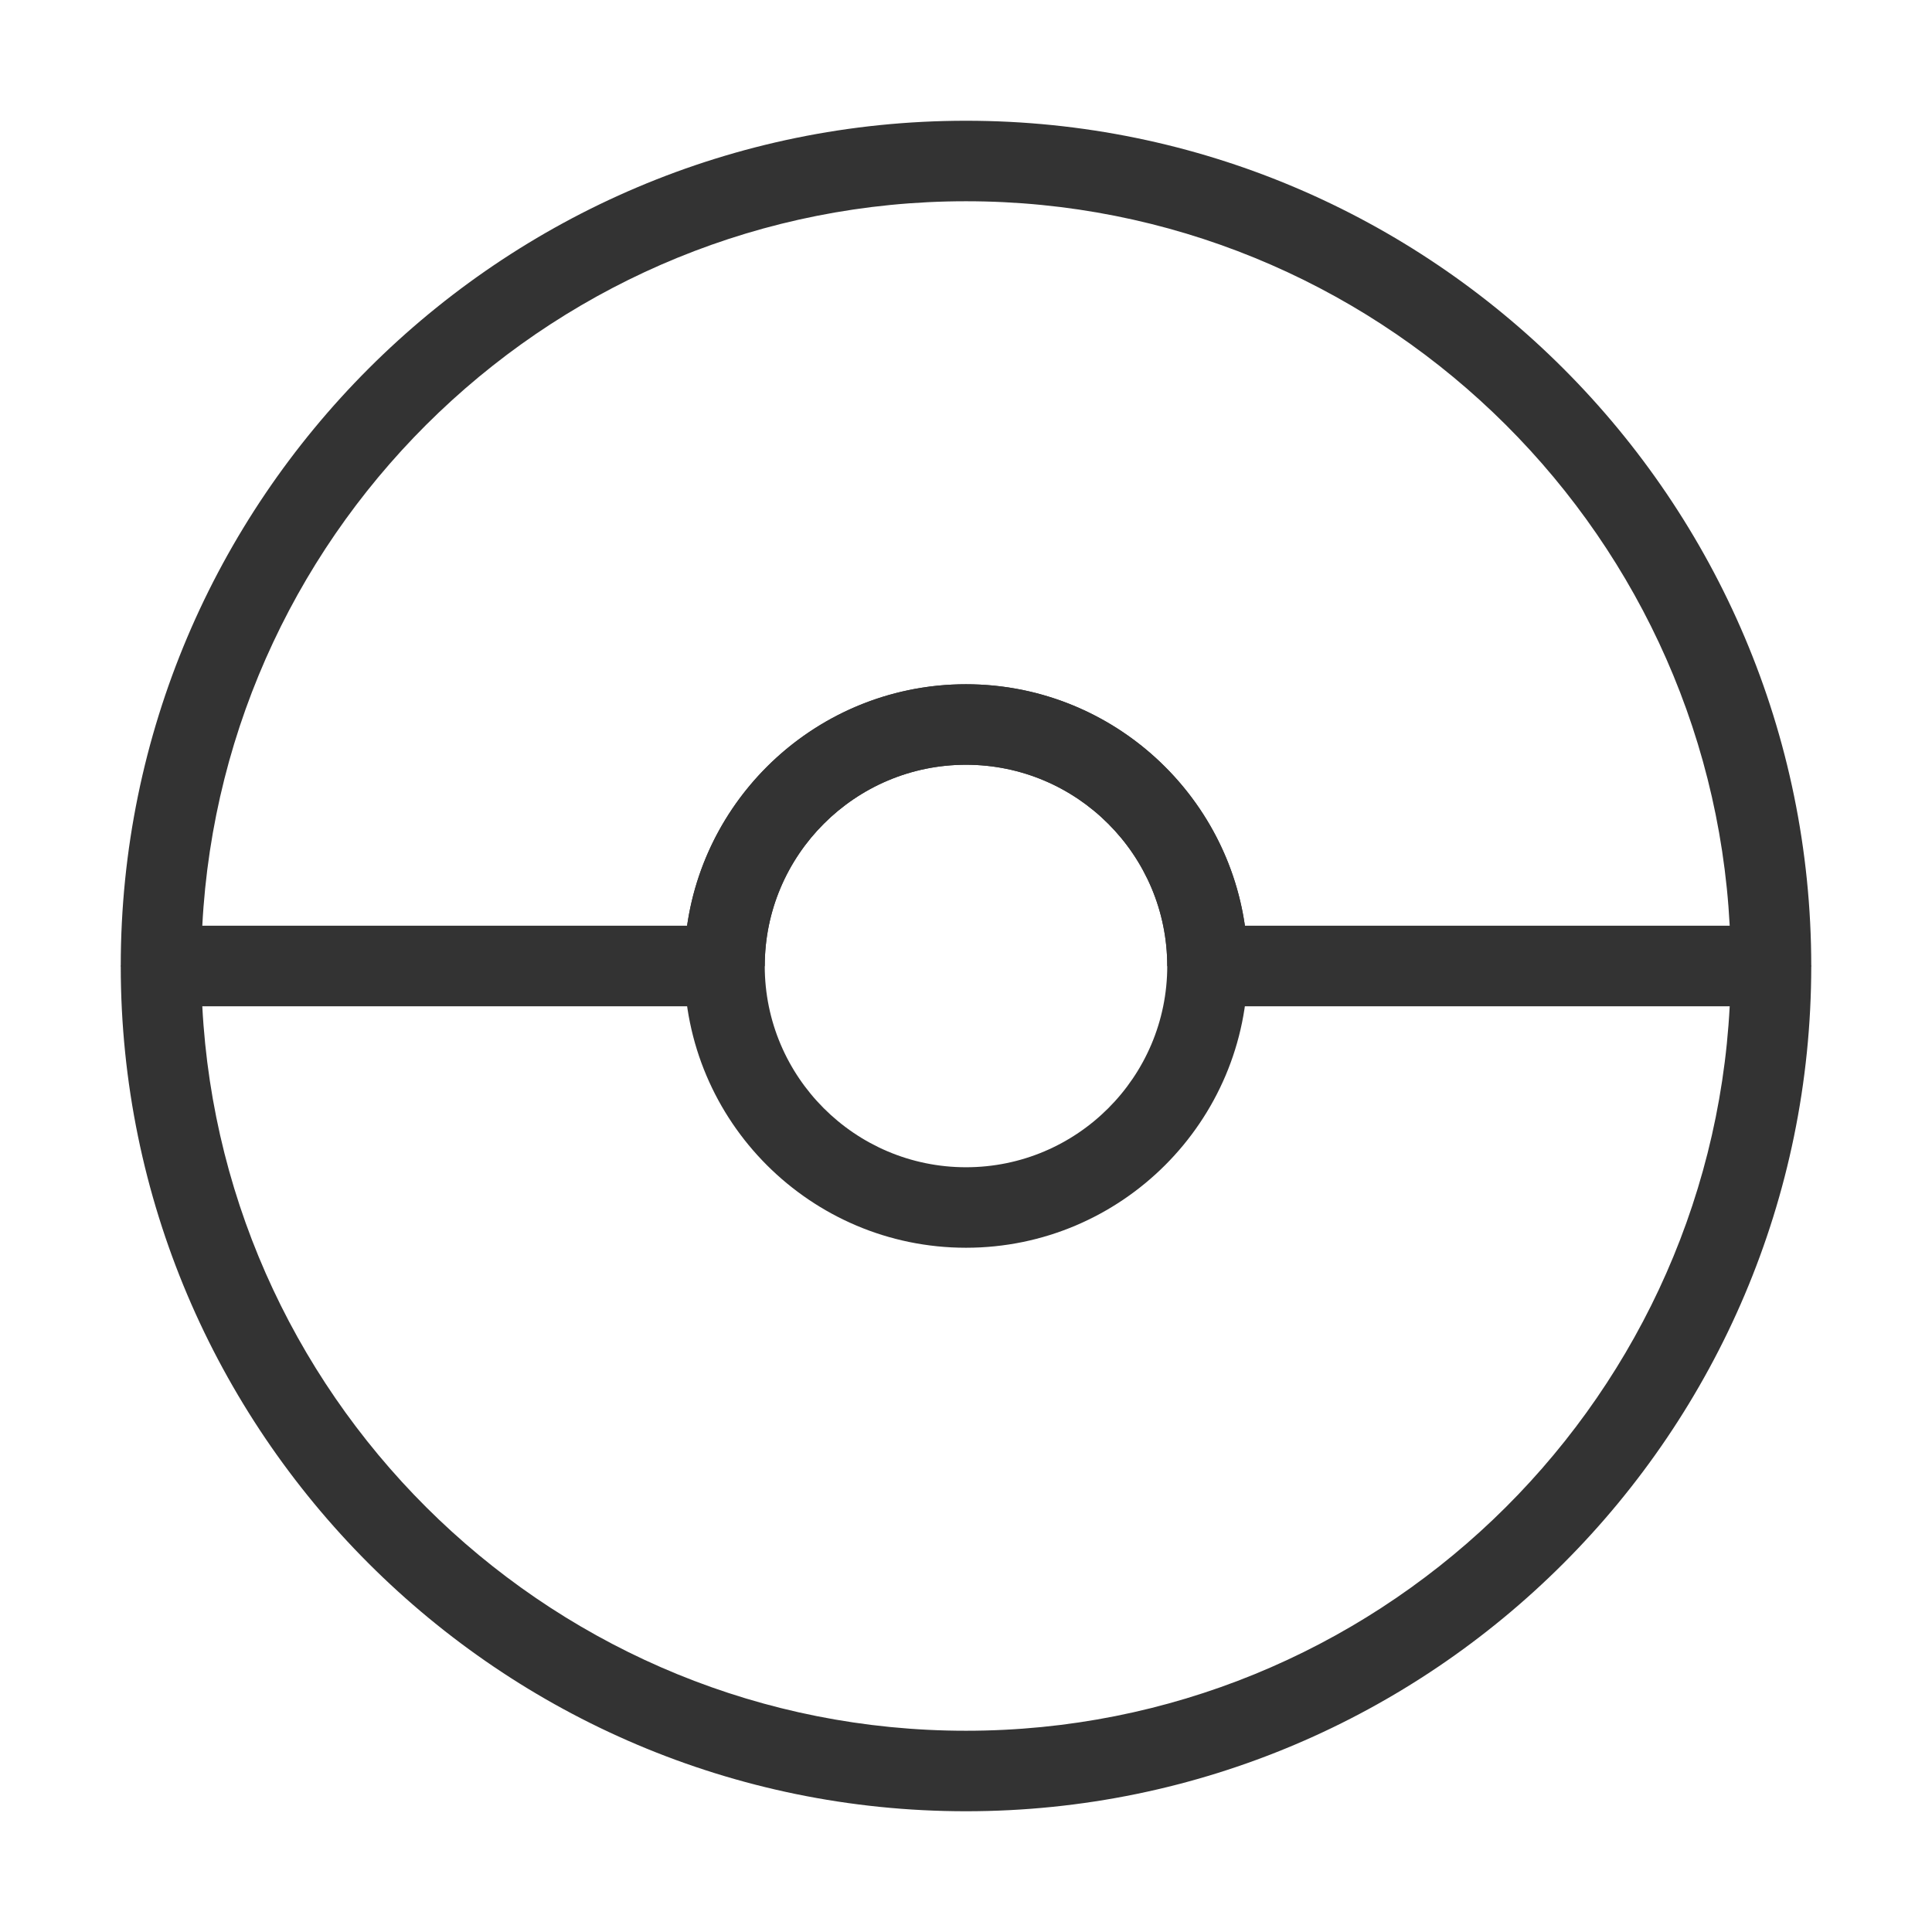 <?xml version="1.0" encoding="iso-8859-1"?>
<svg version="1.1" id="&#x56FE;&#x5C42;_1" xmlns="http://www.w3.org/2000/svg" xmlns:xlink="http://www.w3.org/1999/xlink" x="0px"
	 y="0px" viewBox="0 0 24 24" style="enable-background:new 0 0 24 24;" xml:space="preserve">
<path style="fill:#333333;" d="M22,12.5h-7L14.5,12c0-1.378-1.121-2.5-2.5-2.5c-1.378,0-2.5,1.122-2.5,2.5L9,12.5H2L1.5,12
	C1.5,6.21,6.21,1.5,12,1.5c5.79,0,10.5,4.71,10.5,10.5L22,12.5z M15.465,11.5h6.022c-0.262-5.007-4.417-9-9.487-9
	s-9.226,3.993-9.487,9h6.022c0.243-1.694,1.704-3,3.464-3C13.76,8.5,15.221,9.806,15.465,11.5z"/>
<path style="fill:#333333;" d="M12,22.5C6.21,22.5,1.5,17.79,1.5,12L2,11.5h7v1H2.513c0.261,5.007,4.417,9,9.487,9
	s9.226-3.993,9.487-9H15v-1h7l0.5,0.5C22.5,17.79,17.79,22.5,12,22.5z"/>
<path style="fill:#333333;" d="M12,15.5c-1.93,0-3.5-1.57-3.5-3.5s1.57-3.5,3.5-3.5s3.5,1.57,3.5,3.5S13.93,15.5,12,15.5z M12,9.5
	c-1.378,0-2.5,1.122-2.5,2.5c0,1.379,1.122,2.5,2.5,2.5c1.379,0,2.5-1.121,2.5-2.5C14.5,10.622,13.379,9.5,12,9.5z"/>
</svg>






